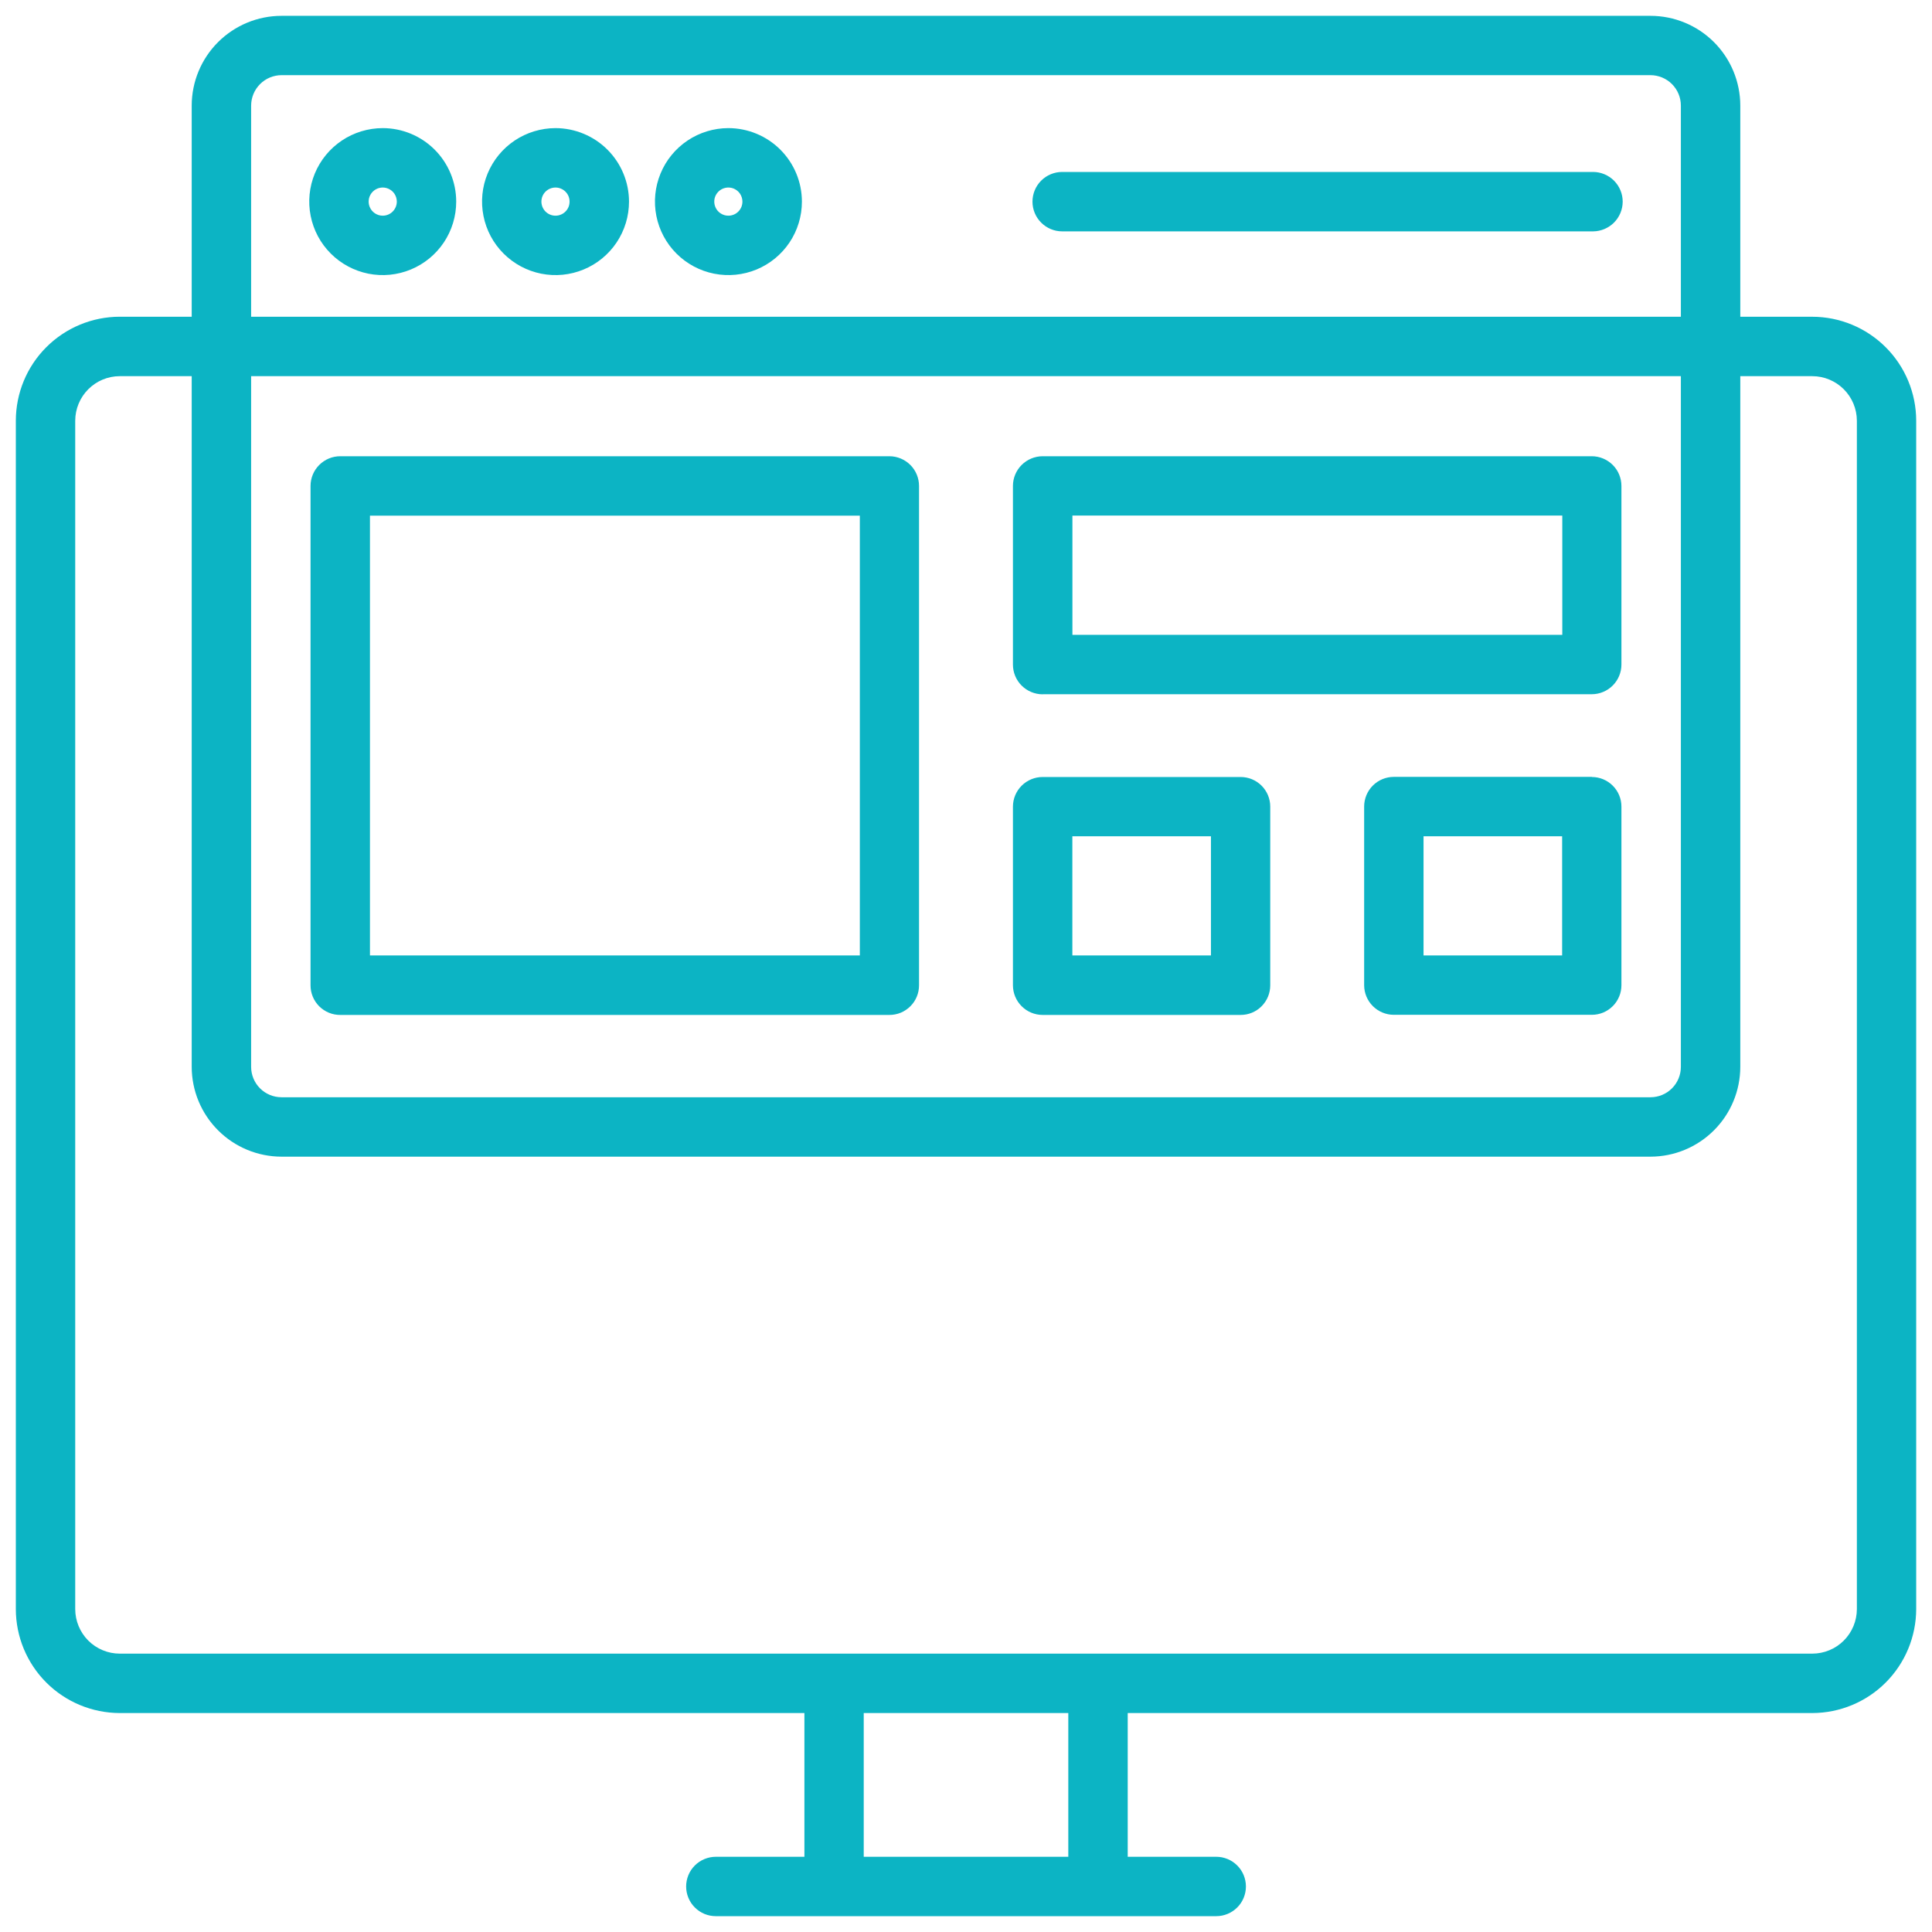 <svg width="61" height="61" viewBox="0 0 61 61" fill="none" xmlns="http://www.w3.org/2000/svg"><path fill-rule="evenodd" clip-rule="evenodd" d="M11.681 16.281H27.148V30.167H11.681V16.281ZM10.743 32.045H28.084C28.206 32.045 28.328 32.021 28.442 31.974C28.555 31.926 28.658 31.857 28.745 31.77C28.832 31.683 28.9 31.58 28.947 31.466C28.994 31.352 29.017 31.231 29.017 31.108V15.343C29.017 15.095 28.919 14.857 28.744 14.681C28.569 14.506 28.331 14.406 28.084 14.405H10.743C10.494 14.405 10.256 14.504 10.08 14.68C9.904 14.856 9.805 15.094 9.805 15.343V31.108C9.804 31.231 9.828 31.353 9.875 31.467C9.922 31.581 9.991 31.685 10.078 31.772C10.166 31.859 10.269 31.928 10.383 31.975C10.497 32.022 10.62 32.046 10.743 32.045ZM33.858 26.404H38.234V30.167H33.858V26.404ZM32.92 32.045H39.172C39.295 32.045 39.417 32.021 39.531 31.974C39.644 31.926 39.747 31.857 39.834 31.77C39.92 31.683 39.989 31.58 40.036 31.466C40.083 31.352 40.106 31.231 40.106 31.108V25.466C40.106 25.219 40.007 24.981 39.832 24.806C39.657 24.631 39.42 24.533 39.172 24.533H32.92C32.672 24.533 32.434 24.631 32.258 24.806C32.082 24.981 31.983 25.218 31.982 25.466V31.108C31.982 31.356 32.081 31.595 32.257 31.77C32.432 31.946 32.671 32.045 32.92 32.045ZM49.322 30.167H44.946V26.404H49.322V30.167ZM50.261 24.529H44.008C43.76 24.529 43.522 24.627 43.346 24.802C43.171 24.977 43.072 25.214 43.071 25.462V31.104C43.071 31.352 43.169 31.59 43.345 31.766C43.521 31.942 43.759 32.041 44.008 32.041H50.261C50.383 32.041 50.505 32.017 50.619 31.97C50.732 31.922 50.835 31.853 50.922 31.766C51.009 31.679 51.077 31.576 51.124 31.462C51.171 31.348 51.194 31.227 51.194 31.104V25.466C51.194 25.344 51.17 25.222 51.123 25.109C51.076 24.996 51.007 24.893 50.92 24.806C50.834 24.72 50.731 24.651 50.618 24.604C50.505 24.557 50.383 24.533 50.261 24.533V24.529ZM33.86 16.278H49.327V20.044H33.86V16.281V16.278ZM32.922 21.919H50.261C50.508 21.918 50.746 21.819 50.921 21.643C51.096 21.467 51.194 21.23 51.194 20.982V15.343C51.194 15.095 51.096 14.857 50.921 14.681C50.746 14.506 50.508 14.406 50.261 14.405H32.92C32.671 14.406 32.433 14.505 32.257 14.68C32.081 14.856 31.982 15.094 31.982 15.343V20.984C31.982 21.233 32.081 21.471 32.257 21.647C32.433 21.822 32.671 21.921 32.92 21.922L32.922 21.919ZM51.234 6.367C51.233 6.615 51.135 6.852 50.96 7.028C50.785 7.203 50.548 7.303 50.301 7.305H33.537C33.288 7.305 33.05 7.206 32.874 7.03C32.698 6.854 32.599 6.616 32.599 6.367C32.599 6.118 32.698 5.879 32.874 5.703C33.05 5.528 33.288 5.429 33.537 5.429H50.301C50.548 5.43 50.786 5.53 50.961 5.705C51.136 5.881 51.234 6.119 51.234 6.367ZM22.995 6.81C22.907 6.81 22.821 6.783 22.748 6.734C22.675 6.685 22.618 6.616 22.585 6.534C22.552 6.453 22.543 6.364 22.56 6.277C22.578 6.191 22.62 6.112 22.683 6.05C22.745 5.988 22.825 5.946 22.911 5.929C22.997 5.912 23.087 5.921 23.168 5.955C23.249 5.989 23.318 6.046 23.367 6.119C23.415 6.193 23.441 6.279 23.441 6.367C23.441 6.425 23.429 6.483 23.407 6.537C23.384 6.591 23.352 6.64 23.31 6.681C23.269 6.722 23.22 6.755 23.165 6.777C23.111 6.799 23.053 6.81 22.995 6.81ZM22.995 4.045C22.536 4.046 22.088 4.183 21.707 4.438C21.326 4.694 21.029 5.056 20.855 5.48C20.68 5.904 20.634 6.37 20.724 6.82C20.814 7.27 21.035 7.683 21.359 8.007C21.684 8.331 22.097 8.552 22.547 8.641C22.997 8.73 23.463 8.684 23.887 8.509C24.311 8.333 24.673 8.036 24.928 7.655C25.183 7.274 25.319 6.825 25.319 6.367C25.319 5.751 25.074 5.161 24.639 4.726C24.203 4.29 23.613 4.046 22.998 4.045H22.995ZM17.539 6.81C17.421 6.81 17.308 6.763 17.224 6.68C17.141 6.596 17.094 6.483 17.094 6.365C17.094 6.247 17.141 6.134 17.224 6.051C17.308 5.968 17.421 5.921 17.539 5.921C17.597 5.921 17.655 5.932 17.709 5.955C17.763 5.977 17.812 6.01 17.853 6.051C17.895 6.092 17.927 6.141 17.95 6.195C17.972 6.249 17.983 6.307 17.983 6.365C17.983 6.424 17.972 6.482 17.95 6.536C17.927 6.59 17.895 6.639 17.853 6.68C17.812 6.721 17.763 6.754 17.709 6.776C17.655 6.799 17.597 6.81 17.539 6.81ZM17.539 4.045C17.08 4.046 16.632 4.182 16.25 4.437C15.869 4.692 15.572 5.054 15.396 5.478C15.221 5.902 15.175 6.368 15.265 6.818C15.354 7.268 15.575 7.682 15.9 8.006C16.224 8.33 16.637 8.551 17.087 8.641C17.537 8.73 18.003 8.685 18.427 8.509C18.851 8.334 19.214 8.036 19.469 7.655C19.724 7.274 19.86 6.825 19.86 6.367C19.86 5.752 19.615 5.162 19.181 4.727C18.746 4.292 18.157 4.047 17.541 4.045H17.539ZM12.083 6.81C11.995 6.81 11.909 6.783 11.836 6.734C11.763 6.685 11.706 6.616 11.673 6.534C11.639 6.453 11.631 6.364 11.648 6.277C11.666 6.191 11.708 6.112 11.771 6.05C11.833 5.988 11.912 5.946 11.999 5.929C12.085 5.912 12.174 5.921 12.255 5.955C12.337 5.989 12.406 6.046 12.455 6.119C12.503 6.193 12.529 6.279 12.529 6.367C12.528 6.485 12.481 6.597 12.397 6.681C12.314 6.764 12.201 6.81 12.083 6.81ZM12.083 4.045C11.624 4.046 11.176 4.182 10.794 4.437C10.413 4.692 10.116 5.054 9.94 5.478C9.765 5.902 9.719 6.368 9.809 6.818C9.898 7.268 10.119 7.682 10.444 8.006C10.768 8.33 11.181 8.551 11.631 8.641C12.081 8.73 12.547 8.685 12.971 8.509C13.395 8.334 13.758 8.036 14.013 7.655C14.268 7.274 14.404 6.825 14.404 6.367C14.404 5.752 14.16 5.162 13.725 4.726C13.29 4.291 12.701 4.046 12.085 4.045H12.083ZM58.628 50.805V13.283C58.627 12.91 58.478 12.553 58.214 12.289C57.95 12.026 57.593 11.877 57.22 11.877H54.947V33.684C54.946 34.436 54.647 35.157 54.116 35.688C53.584 36.22 52.864 36.519 52.112 36.52H8.889C8.137 36.519 7.416 36.22 6.885 35.688C6.353 35.157 6.054 34.436 6.053 33.684V11.877H3.781C3.408 11.877 3.051 12.026 2.788 12.289C2.524 12.553 2.376 12.91 2.375 13.283V50.805C2.376 51.178 2.524 51.535 2.787 51.799C3.051 52.062 3.408 52.211 3.781 52.211H57.22C57.593 52.211 57.951 52.063 58.215 51.799C58.478 51.536 58.627 51.178 58.628 50.805ZM33.73 58.625H27.271V54.087H33.73V58.625ZM7.929 11.877V33.684C7.929 33.939 8.03 34.183 8.21 34.363C8.39 34.543 8.634 34.644 8.889 34.644H52.112C52.366 34.644 52.61 34.543 52.79 34.363C52.97 34.183 53.071 33.939 53.071 33.684V11.877H7.929ZM7.929 3.333V10H53.071V3.333C53.071 3.079 52.97 2.835 52.79 2.655C52.61 2.475 52.366 2.374 52.112 2.373H8.889C8.634 2.374 8.391 2.475 8.211 2.655C8.031 2.835 7.93 3.079 7.929 3.333ZM57.22 10H54.947V3.333C54.946 2.582 54.647 1.861 54.116 1.33C53.584 0.799 52.863 0.5 52.112 0.5H8.889C8.137 0.5 7.417 0.799 6.885 1.33C6.353 1.861 6.054 2.582 6.053 3.333V10H3.781C2.911 10.001 2.076 10.347 1.461 10.963C0.846 11.578 0.501 12.413 0.5 13.283V50.805C0.501 51.675 0.847 52.509 1.462 53.124C2.077 53.739 2.911 54.085 3.781 54.087H25.398V58.625H22.601C22.478 58.625 22.356 58.65 22.242 58.697C22.128 58.744 22.025 58.813 21.938 58.9C21.851 58.987 21.782 59.09 21.735 59.204C21.688 59.318 21.664 59.44 21.664 59.563C21.664 59.686 21.688 59.808 21.735 59.921C21.782 60.035 21.851 60.138 21.938 60.225C22.025 60.312 22.128 60.382 22.242 60.429C22.356 60.476 22.478 60.5 22.601 60.5H38.401C38.65 60.5 38.888 60.401 39.064 60.225C39.24 60.05 39.338 59.811 39.338 59.563C39.338 59.314 39.24 59.076 39.064 58.9C38.888 58.724 38.65 58.625 38.401 58.625H35.606V54.087H57.22C58.09 54.085 58.923 53.739 59.538 53.124C60.153 52.509 60.499 51.675 60.501 50.805V13.283C60.5 12.413 60.154 11.579 59.539 10.964C58.924 10.349 58.09 10.002 57.22 10.001V10Z" fill="#0CB4C4"></path></svg>